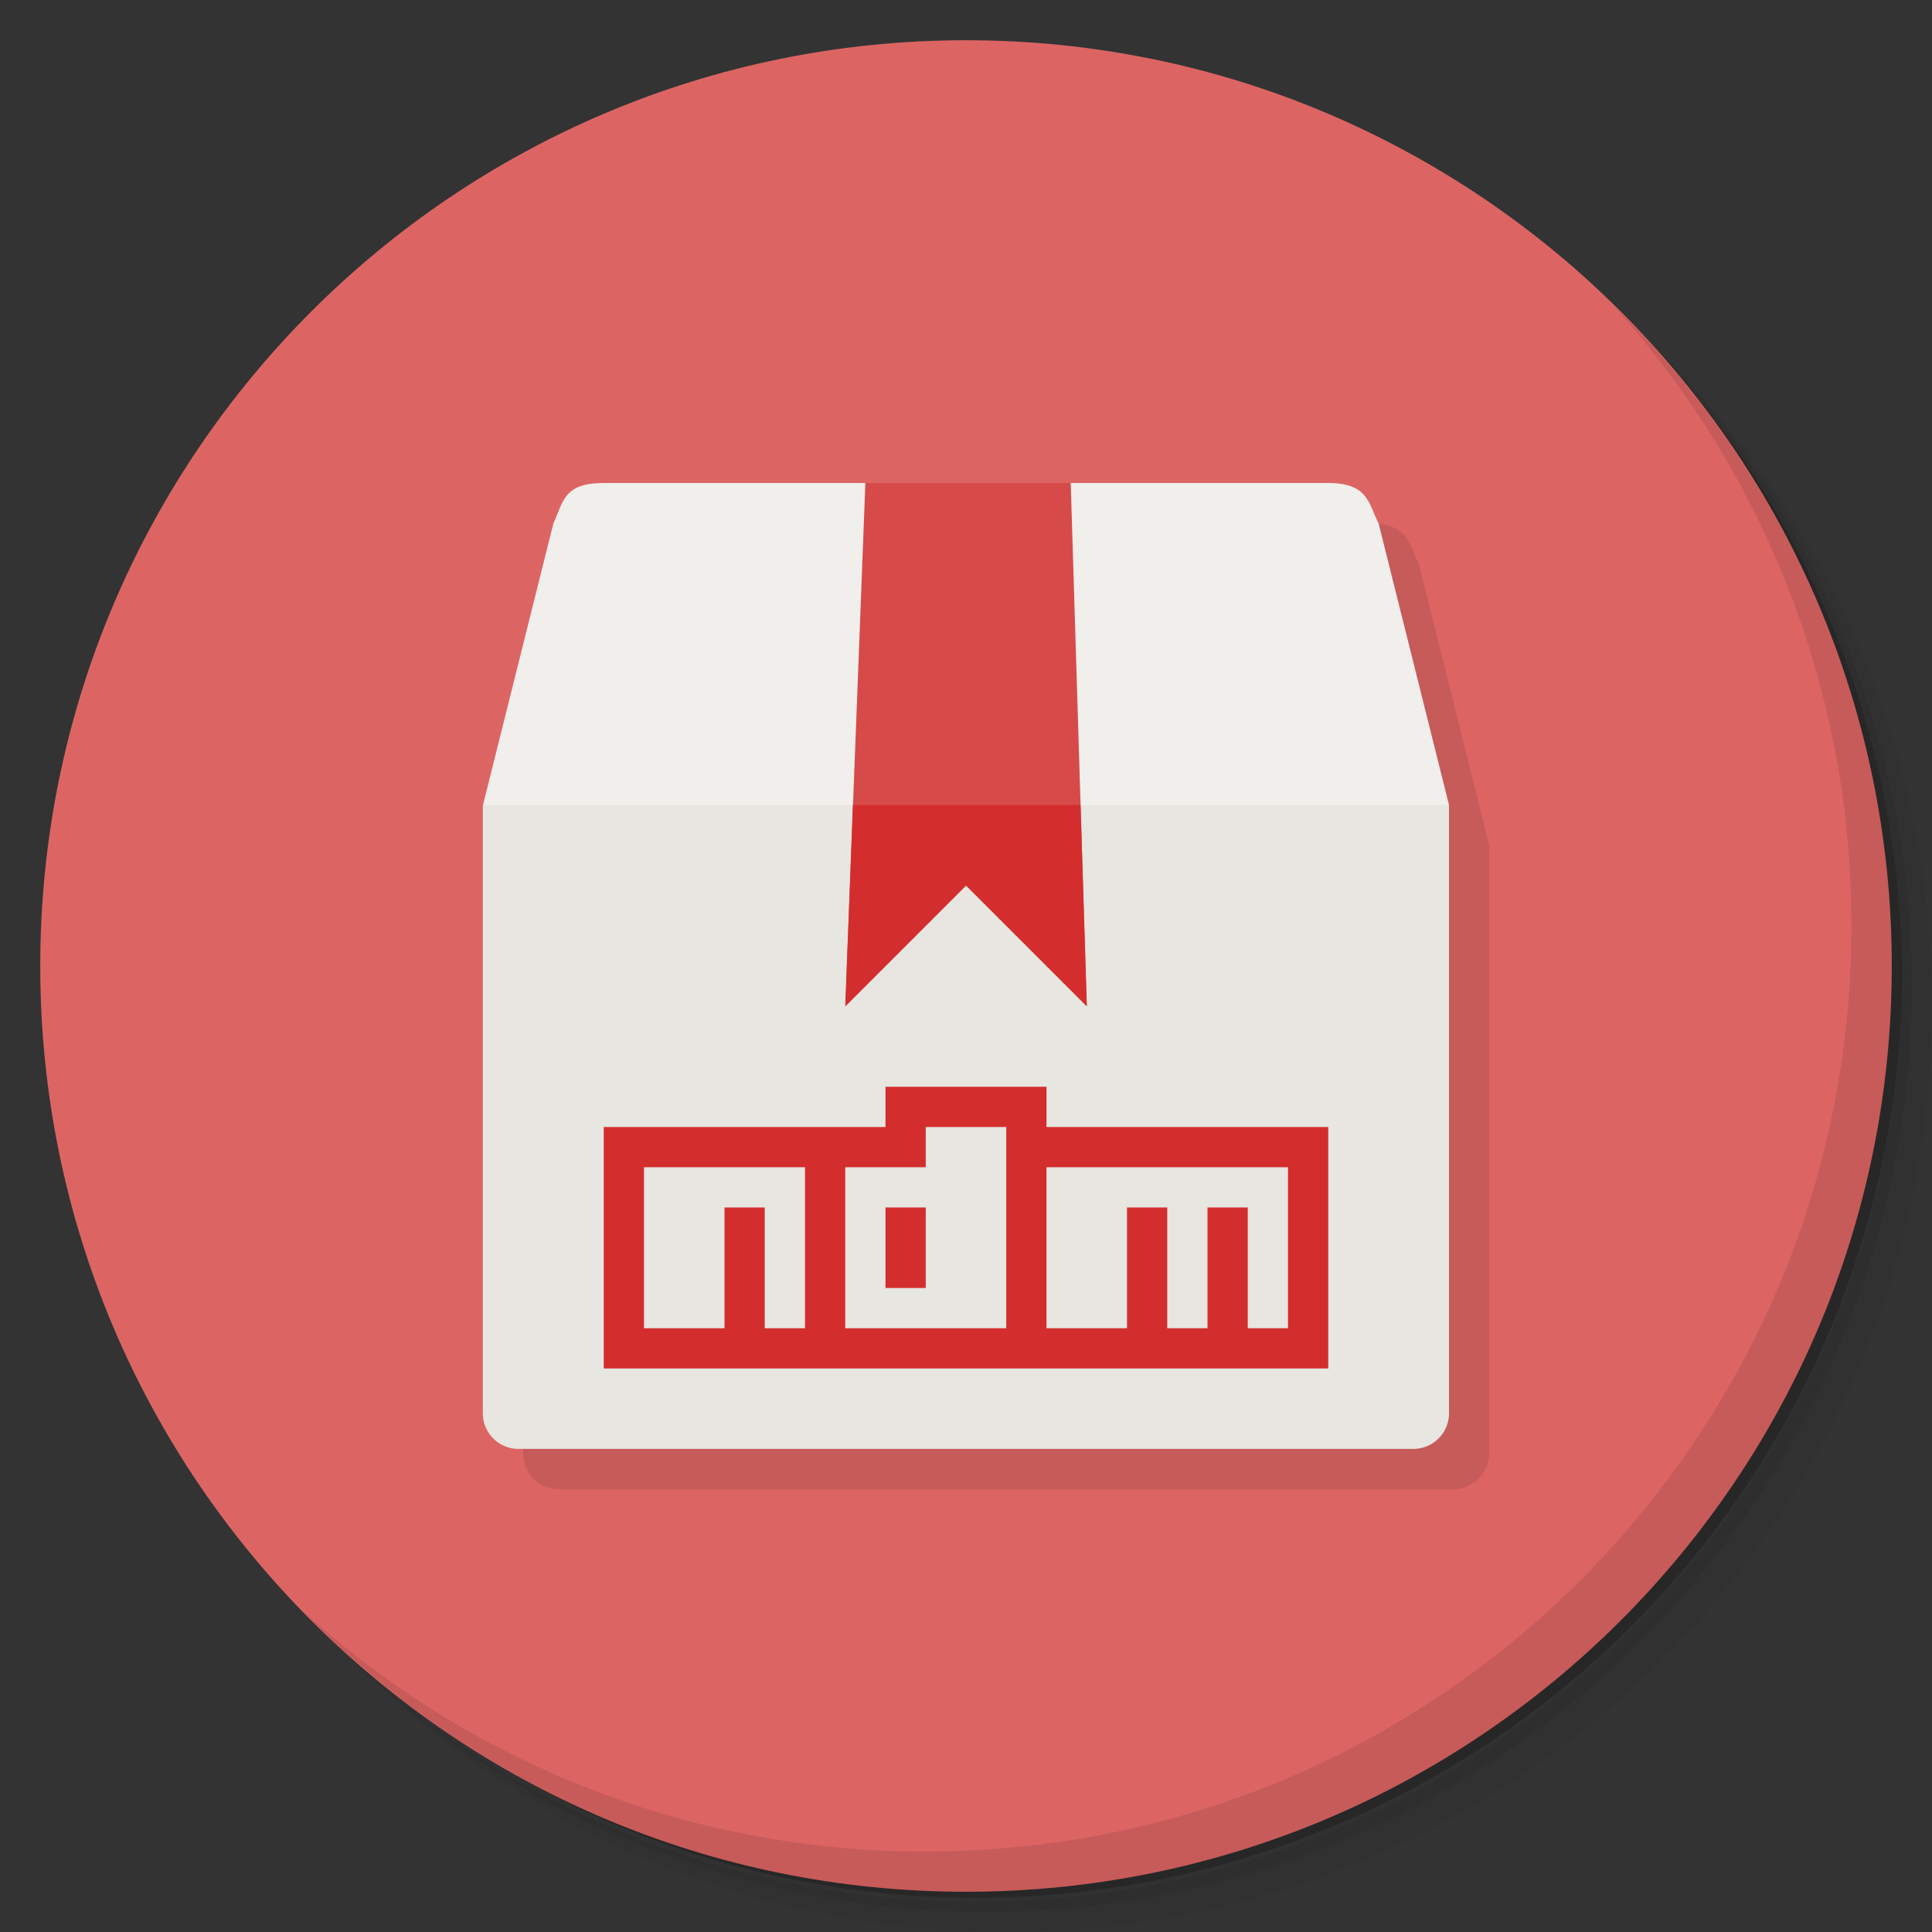 <svg viewBox="0 0 48 48" xmlns="http://www.w3.org/2000/svg" xmlns:xlink="http://www.w3.org/1999/xlink">
  <rect x="0" y="0" width="48" height="48" fill="#333333" stroke="none"/>
  <defs>
    <linearGradient id="a" gradientTransform="rotate(-90 24 24)" gradientUnits="userSpaceOnUse" x1="1" x2="47">
      <stop offset="0" stop-color="#dc6564"/>
      <stop offset="1" stop-color="#dc6564"/>
    </linearGradient>
  </defs>
  <path d="M36.31 5c5.859 4.062 9.688 10.831 9.688 18.5 0 12.426-10.07 22.5-22.5 22.5-7.669 0-14.438-3.828-18.5-9.688a23.24 23.24 0 0 0 3.781 4.969 22.923 22.923 0 0 0 15.469 5.969c12.703 0 23-10.298 23-23a22.92 22.92 0 0 0-5.969-15.469A23.216 23.216 0 0 0 36.31 5zm4.969 3.781A22.911 22.911 0 0 1 47.498 24.5c0 12.703-10.297 23-23 23a22.909 22.909 0 0 1-15.719-6.219C12.939 45.425 18.662 48 24.998 48c12.703 0 23-10.298 23-23 0-6.335-2.575-12.06-6.719-16.219z" opacity=".05"/>
  <path d="M41.28 8.781a22.923 22.923 0 0 1 5.969 15.469c0 12.703-10.297 23-23 23A22.92 22.92 0 0 1 8.78 41.281 22.911 22.911 0 0 0 24.499 47.5c12.703 0 23-10.298 23-23A22.909 22.909 0 0 0 41.28 8.781z" opacity=".1"/>
  <path d="M31.25 2.375C39.865 5.529 46 13.792 46 23.505c0 12.426-10.07 22.5-22.5 22.5-9.708 0-17.971-6.135-21.12-14.75a23 23 0 0 0 44.875-7 23 23 0 0 0-16-21.875z" opacity=".2"/>
  <path d="M24 1c12.703 0 23 10.297 23 23S36.703 47 24 47 1 36.703 1 24 11.297 1 24 1z" fill="url(#a)"/>
  <g transform="translate(1 1)" opacity=".1">
    <path d="M15 12c-1 0-1 .461-1.25 1L12 20c-.008 5.028-.004 10.075-.004 15.11 0 .492.395.887.887.887h22.23A.884.884 0 0 0 36 35.11V20l-1.75-7C34 12.52 34 12 33 12z"/>
    <path d="M21.5 12h5.102L27 25l-3-3-3 3m.5-13" fill-opacity=".8"/>
    <use xlink:href="#b"/>
  </g>
  <path d="M15 12c-1 0-1 .461-1.25 1L12 20l12 3 12-3-1.75-7C34 12.52 34 12 33 12H15z" fill="#f0efec"/>
  <path d="M11.996 20v15.11c0 .492.395.887.887.887h22.23A.884.884 0 0 0 36 35.11V20H11.996z" fill="#e7e6e1"/>
  <path d="M21.5 12L21 25l3-3 3 3-.398-13H21.5z" fill="#d64b4a"/>
  <path id="b" d="M21.19 20l-.188 5 3-3 3 3-.156-5m-5.656 0" fill="#d32e2d"/>
  <g>
    <path d="M40.03 7.531A22.922 22.922 0 0 1 45.999 23c0 12.703-10.297 23-23 23A22.92 22.92 0 0 1 7.53 40.031C11.708 44.322 17.54 47 23.999 47c12.703 0 23-10.298 23-23 0-6.462-2.677-12.291-6.969-16.469z" opacity=".1"/>
  </g>
  <path d="M22 27v1h-7v6h18v-6h-7v-1zm1 1h2v5h-4v-4h2zm-7 1h4v4h-1v-3h-1v3h-2zm10 0h6v4h-1v-3h-1v3h-1v-3h-1v3h-2zm-4 1v2h1v-2z" fill="#d32e2d"/>
</svg>
